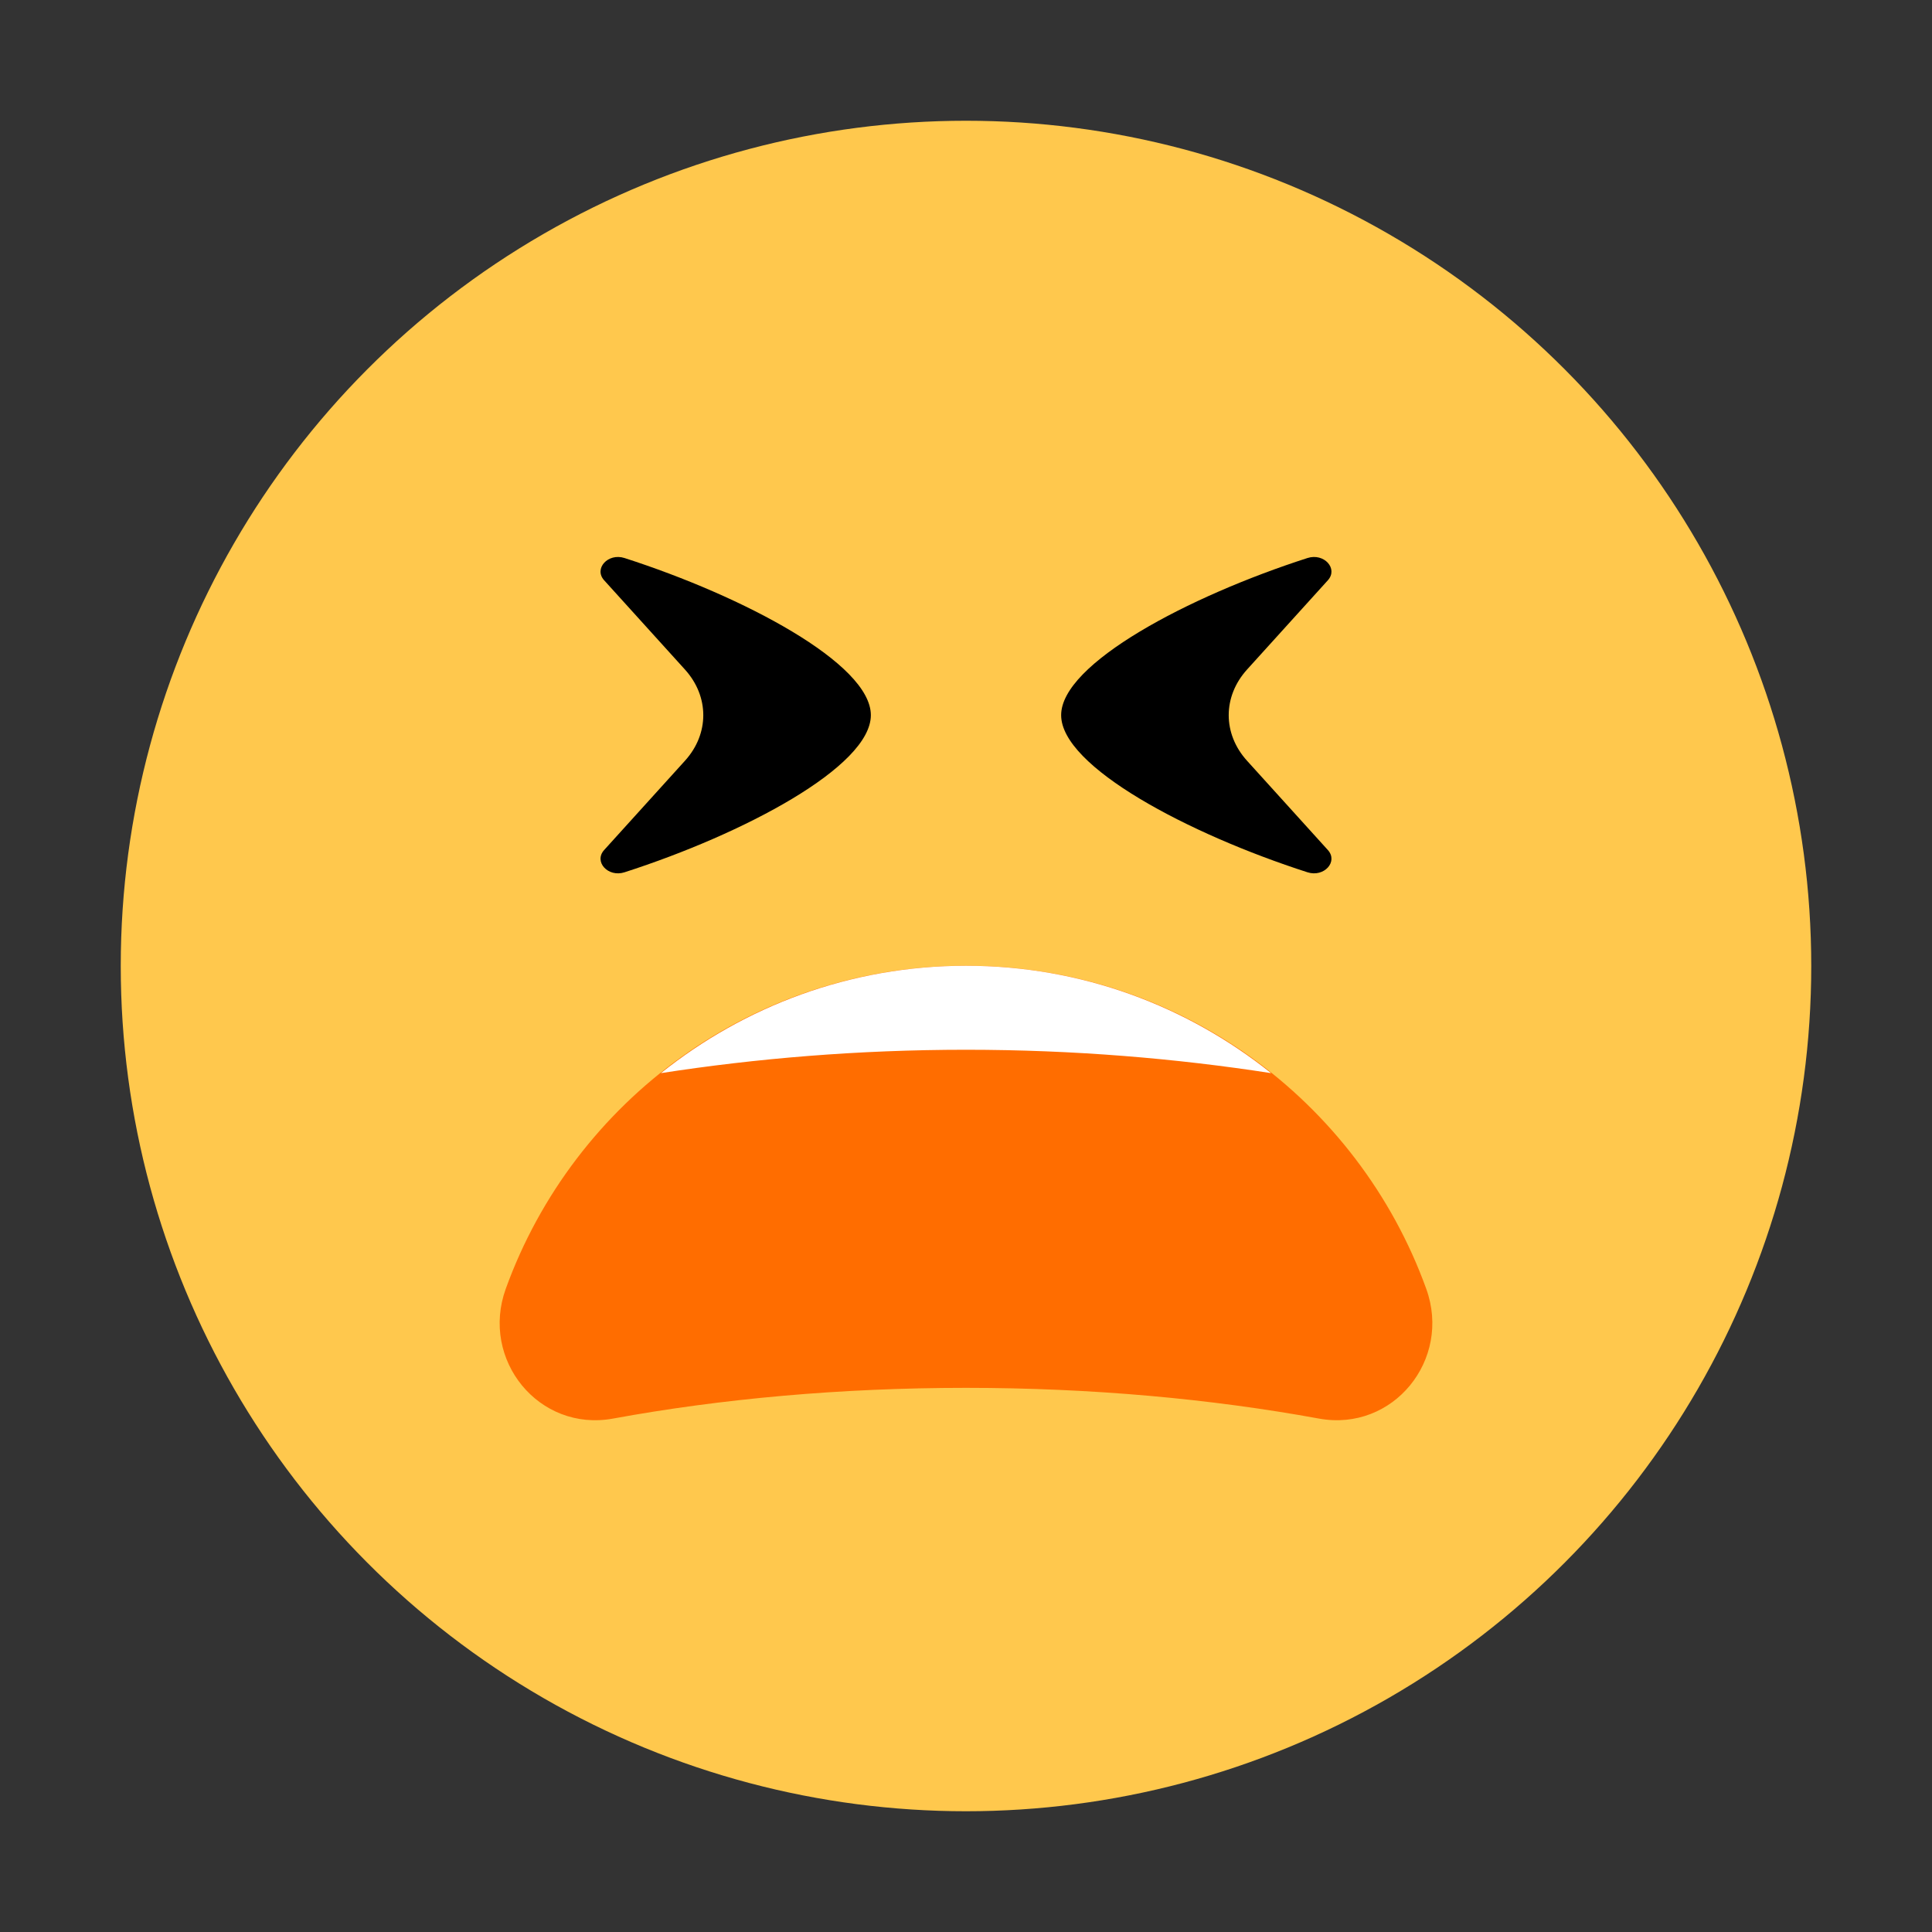 <?xml version="1.0" encoding="UTF-8"?><svg id="Layer_1" xmlns="http://www.w3.org/2000/svg" viewBox="0 0 40 40"><rect x="0" y="0" width="40" height="40" fill="#333333" stroke="none"/><g><circle cx="20" cy="20" r="17.5" fill="#ffc84d"/><path id="SVGID" d="m27.307,29.37c1.536.281,2.752-1.218,2.222-2.686-1.409-3.901-5.142-6.69-9.529-6.69s-8.12,2.789-9.529,6.69c-.53,1.469.686,2.968,2.222,2.686,2.232-.409,4.704-.636,7.307-.636s5.075.228,7.307.636Z" fill="#ff6d00"/><path d="m13.684,22.218c1.968-.305,4.087-.484,6.316-.484s4.348.179,6.316.484c-1.732-1.387-3.924-2.223-6.316-2.223s-4.584.837-6.316,2.223Z" fill="#fff"/><path d="m18.03,14.807c0,1.066-2.636,2.46-5.101,3.253-.34.109-.64-.218-.421-.461l1.674-1.849c.505-.558.505-1.328,0-1.887l-1.674-1.849c-.219-.242.081-.57.421-.461,2.465.793,5.101,2.187,5.101,3.253Z"/><path d="m21.97,14.807c0,1.066,2.636,2.46,5.101,3.253.34.109.64-.218.421-.461l-1.674-1.849c-.505-.558-.505-1.328,0-1.887l1.674-1.849c.219-.242-.081-.57-.421-.461-2.465.793-5.101,2.187-5.101,3.253Z"/></g><rect width="40" height="40" fill="none"/></svg>